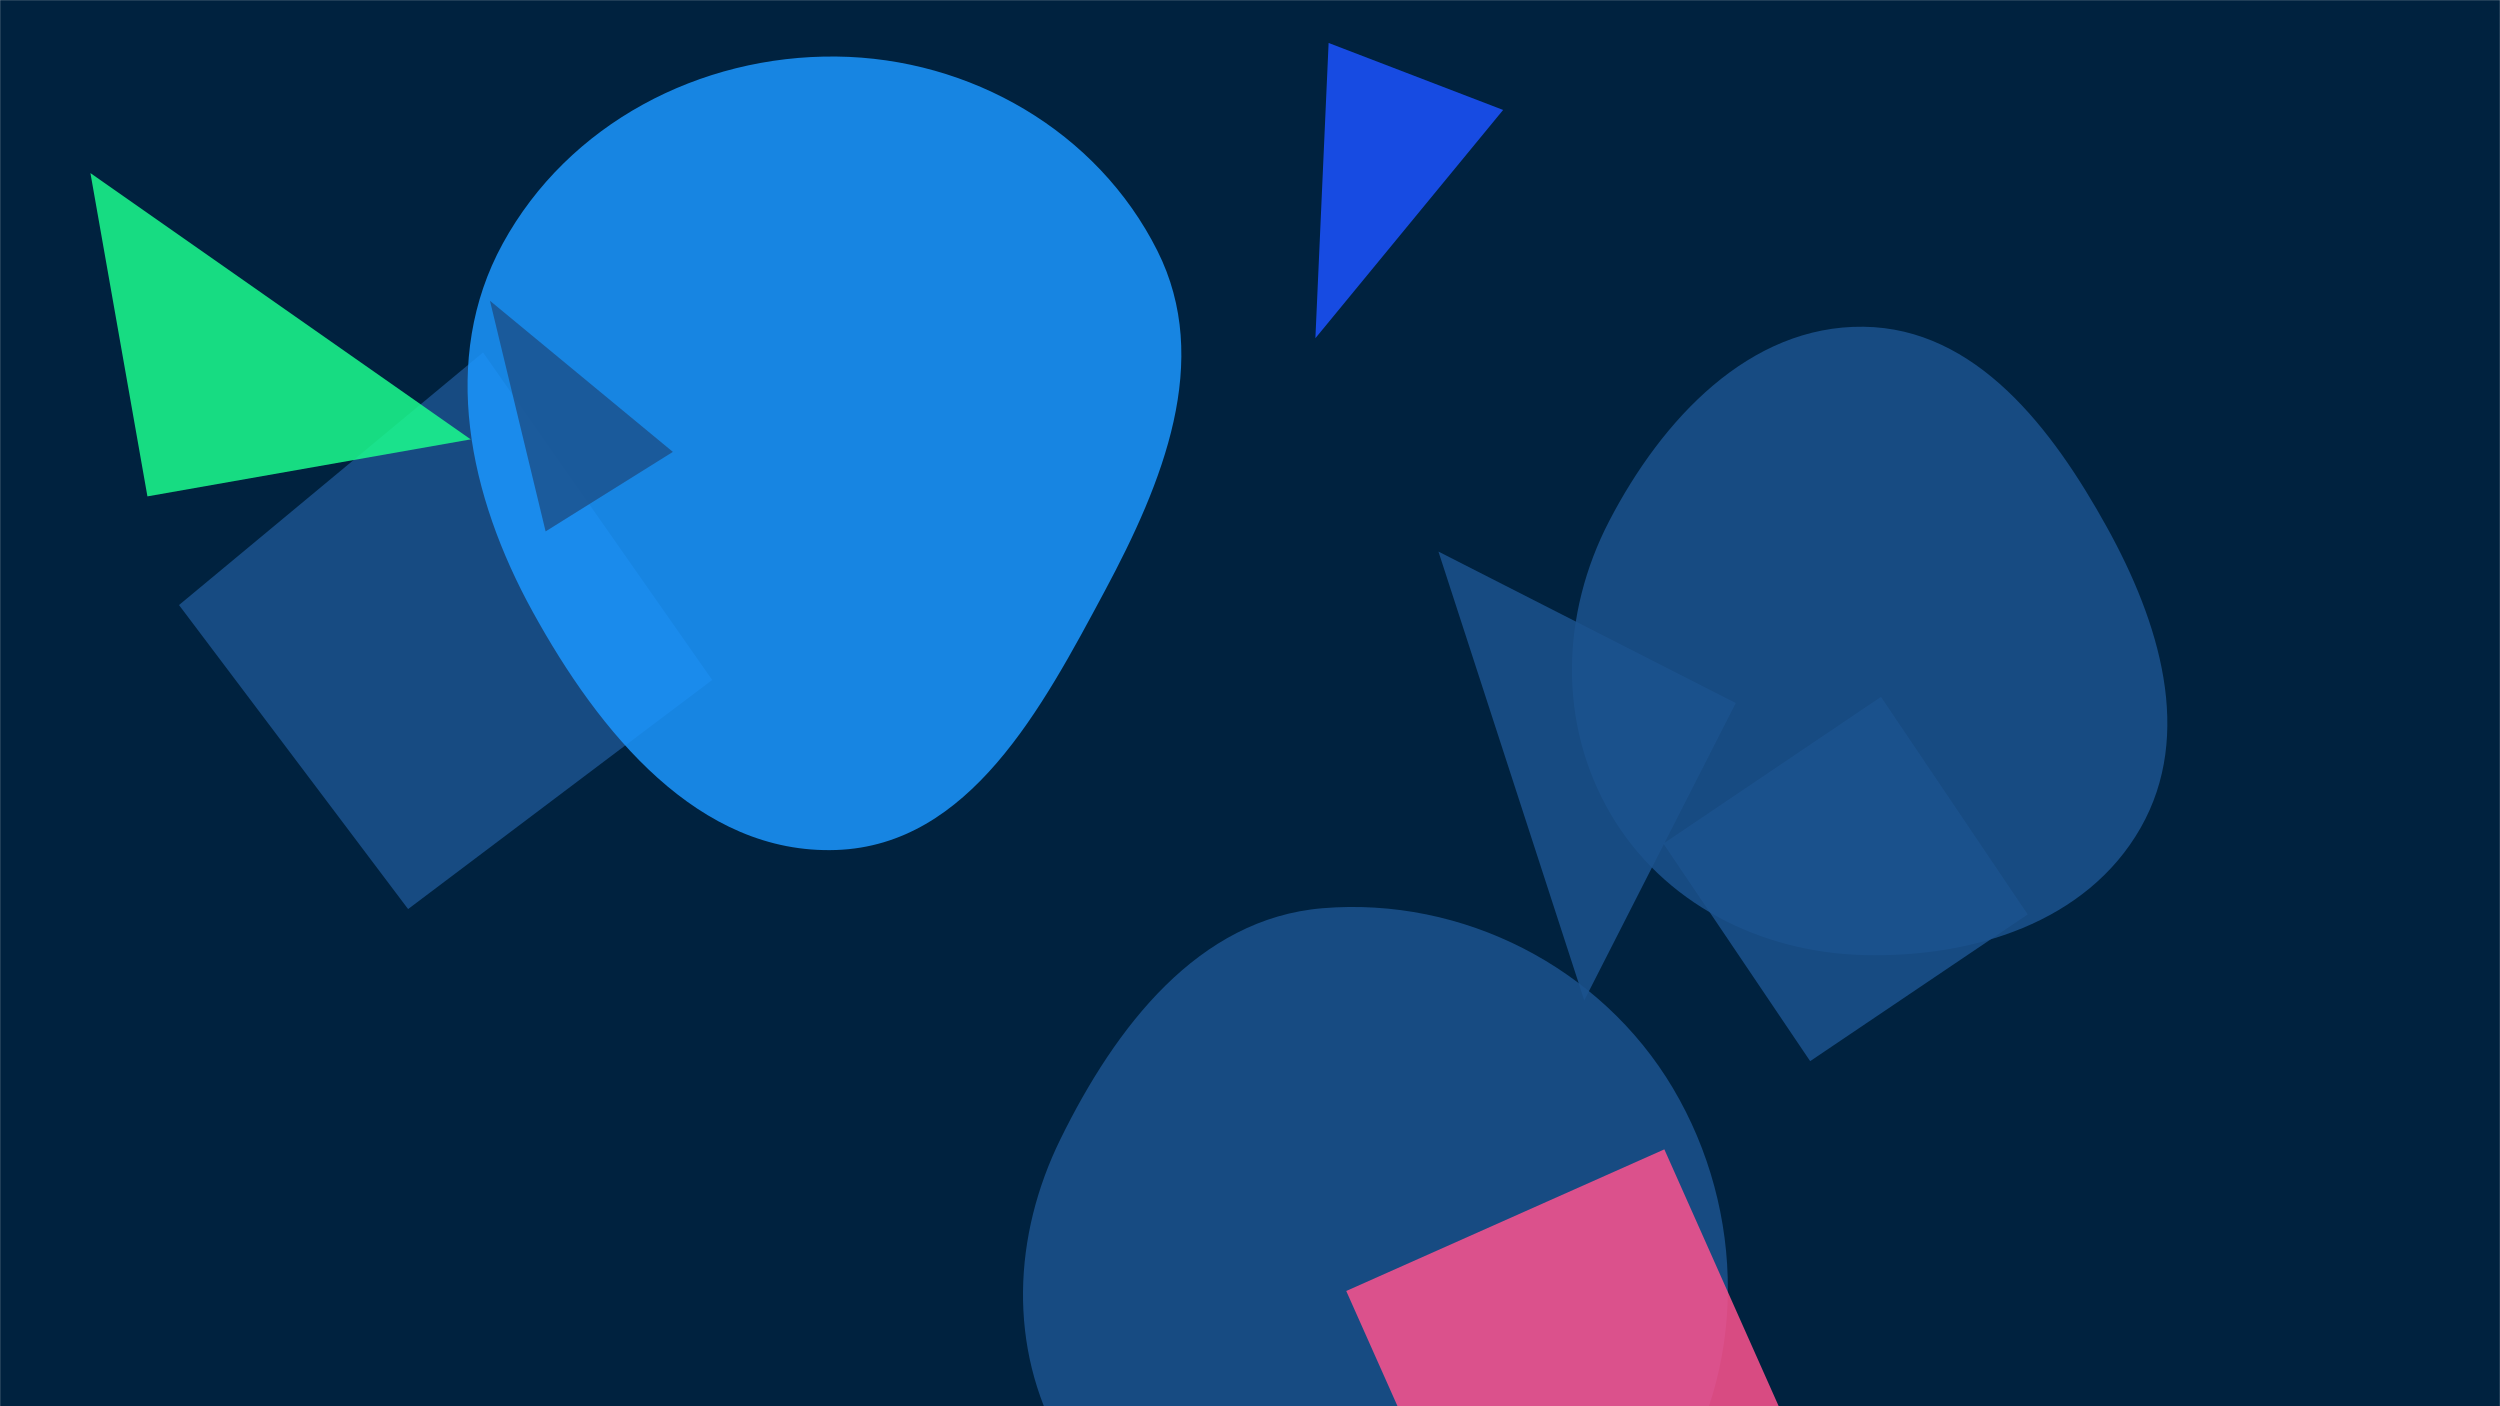 <svg xmlns="http://www.w3.org/2000/svg" version="1.1" xmlns:xlink="http://www.w3.org/1999/xlink" xmlns:svgjs="http://svgjs.com/svgjs" width="1920" height="1080" preserveAspectRatio="none" viewBox="0 0 1920 1080">
    <g mask="url(&quot;#SvgjsMask1052&quot;)" fill="none">
        <rect width="1920" height="1080" x="0" y="0" fill="rgba(0, 34, 63, 1)"></rect>
        <path d="M370.97 270.718L137.476 464.669 313.426 698.163 546.921 522.212z" fill="rgba(28, 83, 142, 0.85)" class="triangle-float1"></path>
        <path d="M1154.392 84.442L1020.377 32.998 1010.219 259.743z" fill="rgba(28, 83, 255, 0.85)" class="triangle-float2"></path>
        <path d="M1431.23,733.464C1514.85,735.66,1602.637,708.467,1644.01,635.766C1685.044,563.662,1658.304,477.598,1618.16,404.994C1576.285,329.259,1517.764,252.039,1431.23,250.938C1343.419,249.821,1276.347,322.194,1235.879,400.132C1198.845,471.456,1196.33,555.741,1236.965,625.077C1277.15,693.645,1351.781,731.378,1431.23,733.464" fill="rgba(28, 83, 142, 0.85)" class="triangle-float1"></path>
        <path d="M1333.045 539.95L1104.724 423.615 1216.71 768.271z" fill="rgba(28, 83, 142, 0.85)" class="triangle-float3"></path>
        <path d="M1444.571 535.209L1277.509 647.893 1390.194 814.955 1557.255 702.27z" fill="rgba(28, 83, 142, 0.85)" class="triangle-float2"></path>
        <path d="M642.353,652.791C744.588,649.133,800.108,544.151,848.424,453.98C893.044,370.707,931.281,277.095,888.901,192.66C842.713,100.638,745.31,44.569,642.353,43.423C537.411,42.255,436.5,95.003,386.114,187.065C337.475,275.935,360.213,380.942,409.049,469.703C460.124,562.533,536.468,656.58,642.353,652.791" fill="rgba(28, 150, 255, 0.85)" class="triangle-float1"></path>
        <path d="M1015.702,1238.255C1115.959,1246.217,1225.148,1227.818,1281.034,1144.202C1342.291,1052.549,1341.079,930.439,1284.78,835.66C1229.593,742.754,1123.391,688.554,1015.702,697.519C920.208,705.468,856.679,788.802,814.44,874.814C777.85,949.322,774.323,1034.539,814.536,1107.156C856.094,1182.202,930.186,1231.464,1015.702,1238.255" fill="rgba(28, 83, 142, 0.85)" class="triangle-float2"></path>
        <path d="M1142.68 1235.785L1386.988 1127.012 1278.215 882.704 1033.907 991.477z" fill="rgba(254, 83, 142, 0.85)" class="triangle-float3"></path>
        <path d="M419.028 408.113L516.758 347.045 376.29 230.984z" fill="rgba(28, 83, 142, 0.85)" class="triangle-float2"></path>
        <path d="M113.222 381.216L361.503 337.437 69.443 132.935z" fill="rgba(28, 253, 142, 0.85)" class="triangle-float3"></path>
        
    </g>
    
    <defs>
        <mask id="SvgjsMask1052">
            <rect width="1920" height="1080" fill="#ffffff"></rect>
        </mask>
        <style>
            @keyframes float1 {
                0%{transform: translate(0, 0)}
                25%{transform: translate(400px, -50px)}
                50%{transform: rotate(-40deg)}
                75%{transform: translate(-300px, -100px)}
                100%{transform: translate(0, 0)}
            }

            .triangle-float1 {
                animation: float1 10s infinite;
            }

            @keyframes float2 {
                0%{transform: translate(0, 0)}
                25%{transform:translate(-100px, 200px)}
                50%{transform: rotate(60deg)}
                75%{transform: translate(300px, 400px)}
                100%{transform: translate(0, 0)}
            }

            .triangle-float2 {
                animation: float2 6s infinite;
            }

            @keyframes float3 {
                0%{transform: translate(0, 0)}
                25%{transform: translate(200px, 100px)}
                50%{transform: rotate(320deg)}
                75%{transform: translate(500px, 500px)}
                100%{transform: translate(0, 0)}
            }

            .triangle-float3 {
                animation: float3 15s infinite;
            }
        </style>
    </defs>
</svg>
